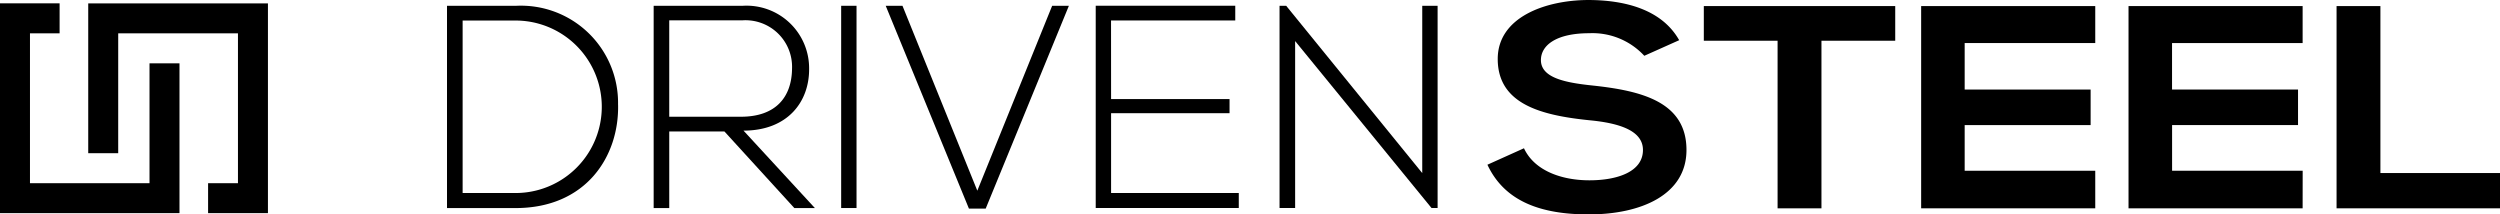<svg id="Group_435" data-name="Group 435" xmlns="http://www.w3.org/2000/svg" width="212.621" height="18.235" viewBox="0 0 212.621 18.235">
  <path id="Path_1096" data-name="Path 1096" d="M1079.429,592.662v14.67h4.5a7.335,7.335,0,1,0,0-14.67Zm13.221,7.15c.1,4.372-2.7,8.8-8.722,8.8H1078.1v-17.2h5.825a8.261,8.261,0,0,1,8.722,8.4" transform="translate(-1040.083 -590.916)"/>
  <path id="Path_1097" data-name="Path 1097" d="M1106.692,600.844h6.094c3,0,4.328-1.7,4.35-4.1a3.962,3.962,0,0,0-4.2-4.1h-6.244Zm12.385,7.765h-1.747l-5.944-6.512h-4.693v6.512h-1.326v-17.2h7.569a5.32,5.32,0,0,1,5.652,5.356c.022,2.8-1.819,5.26-5.58,5.26Z" transform="translate(-1049.774 -590.916)"/>
  <rect id="Rectangle_603" data-name="Rectangle 603" width="1.306" height="17.2" transform="translate(71.54 0.492)"/>
  <path id="Path_1098" data-name="Path 1098" d="M1151.565,591.408l-7.076,17.251h-1.425l-7.078-17.251h1.426l6.365,15.726,6.365-15.726Z" transform="translate(-1060.658 -590.916)"/>
  <path id="Path_1099" data-name="Path 1099" d="M1165.007,599.345h10.075v1.2h-10.075v6.785h10.86v1.276H1163.7v-17.2h11.868v1.254h-10.565Z" transform="translate(-1070.511 -590.917)"/>
  <path id="Path_1100" data-name="Path 1100" d="M1188.522,591.408l11.572,14.228V591.408h1.306v17.2h-.517l-11.6-14.2v14.2h-1.326v-17.2Z" transform="translate(-1079.134 -590.916)"/>
  <path id="Path_1101" data-name="Path 1101" d="M1228.728,595.39a6.006,6.006,0,0,0-4.692-1.919c-2.77,0-4.1,1.009-4.1,2.285,0,1.5,2.037,1.919,4.409,2.164,4.126.443,7.97,1.375,7.97,5.48,0,3.834-3.9,5.48-8.31,5.48-4.04,0-7.148-1.082-8.619-4.226l3.109-1.4c.877,1.89,3.165,2.726,5.569,2.726,2.345,0,4.55-.712,4.55-2.58,0-1.624-1.951-2.285-4.579-2.53-4.04-.417-7.772-1.352-7.772-5.21,0-3.539,4.012-4.989,7.661-5.015,3.08,0,6.271.764,7.771,3.418Z" transform="translate(-1088.883 -590.645)"/>
  <path id="Path_1102" data-name="Path 1102" d="M1250.214,594.395h-6.274v-2.947h16.279v2.947h-6.274v14.253h-3.731Z" transform="translate(-1099.033 -590.93)"/>
  <path id="Path_1103" data-name="Path 1103" d="M1287.426,608.648h-14.807v-17.2h14.807v3.144h-11.106v3.955h10.712v3.023h-10.712v3.883h11.106Z" transform="translate(-1109.228 -590.931)"/>
  <path id="Path_1104" data-name="Path 1104" d="M1314.791,608.648h-14.807v-17.2h14.807v3.144h-11.106v3.955H1314.4v3.023h-10.711v3.883h11.106Z" transform="translate(-1118.956 -590.931)"/>
  <path id="Path_1105" data-name="Path 1105" d="M1331.161,591.448v14.2h10.171v3h-13.9v-17.2Z" transform="translate(-1128.711 -590.931)"/>
  <path id="Path_1106" data-name="Path 1106" d="M1031.829,606.383h-10.167V593.639h2.52v-2.55h-5.069V608.93h15.265V596.188h-2.549Z" transform="translate(-1019.113 -590.803)"/>
  <path id="Path_1107" data-name="Path 1107" d="M1033.306,593.639h10.184v12.744h-2.54v2.548h5.09V591.09h-15.284v12.744h2.549Z" transform="translate(-1023.252 -590.803)"/>
</svg>
